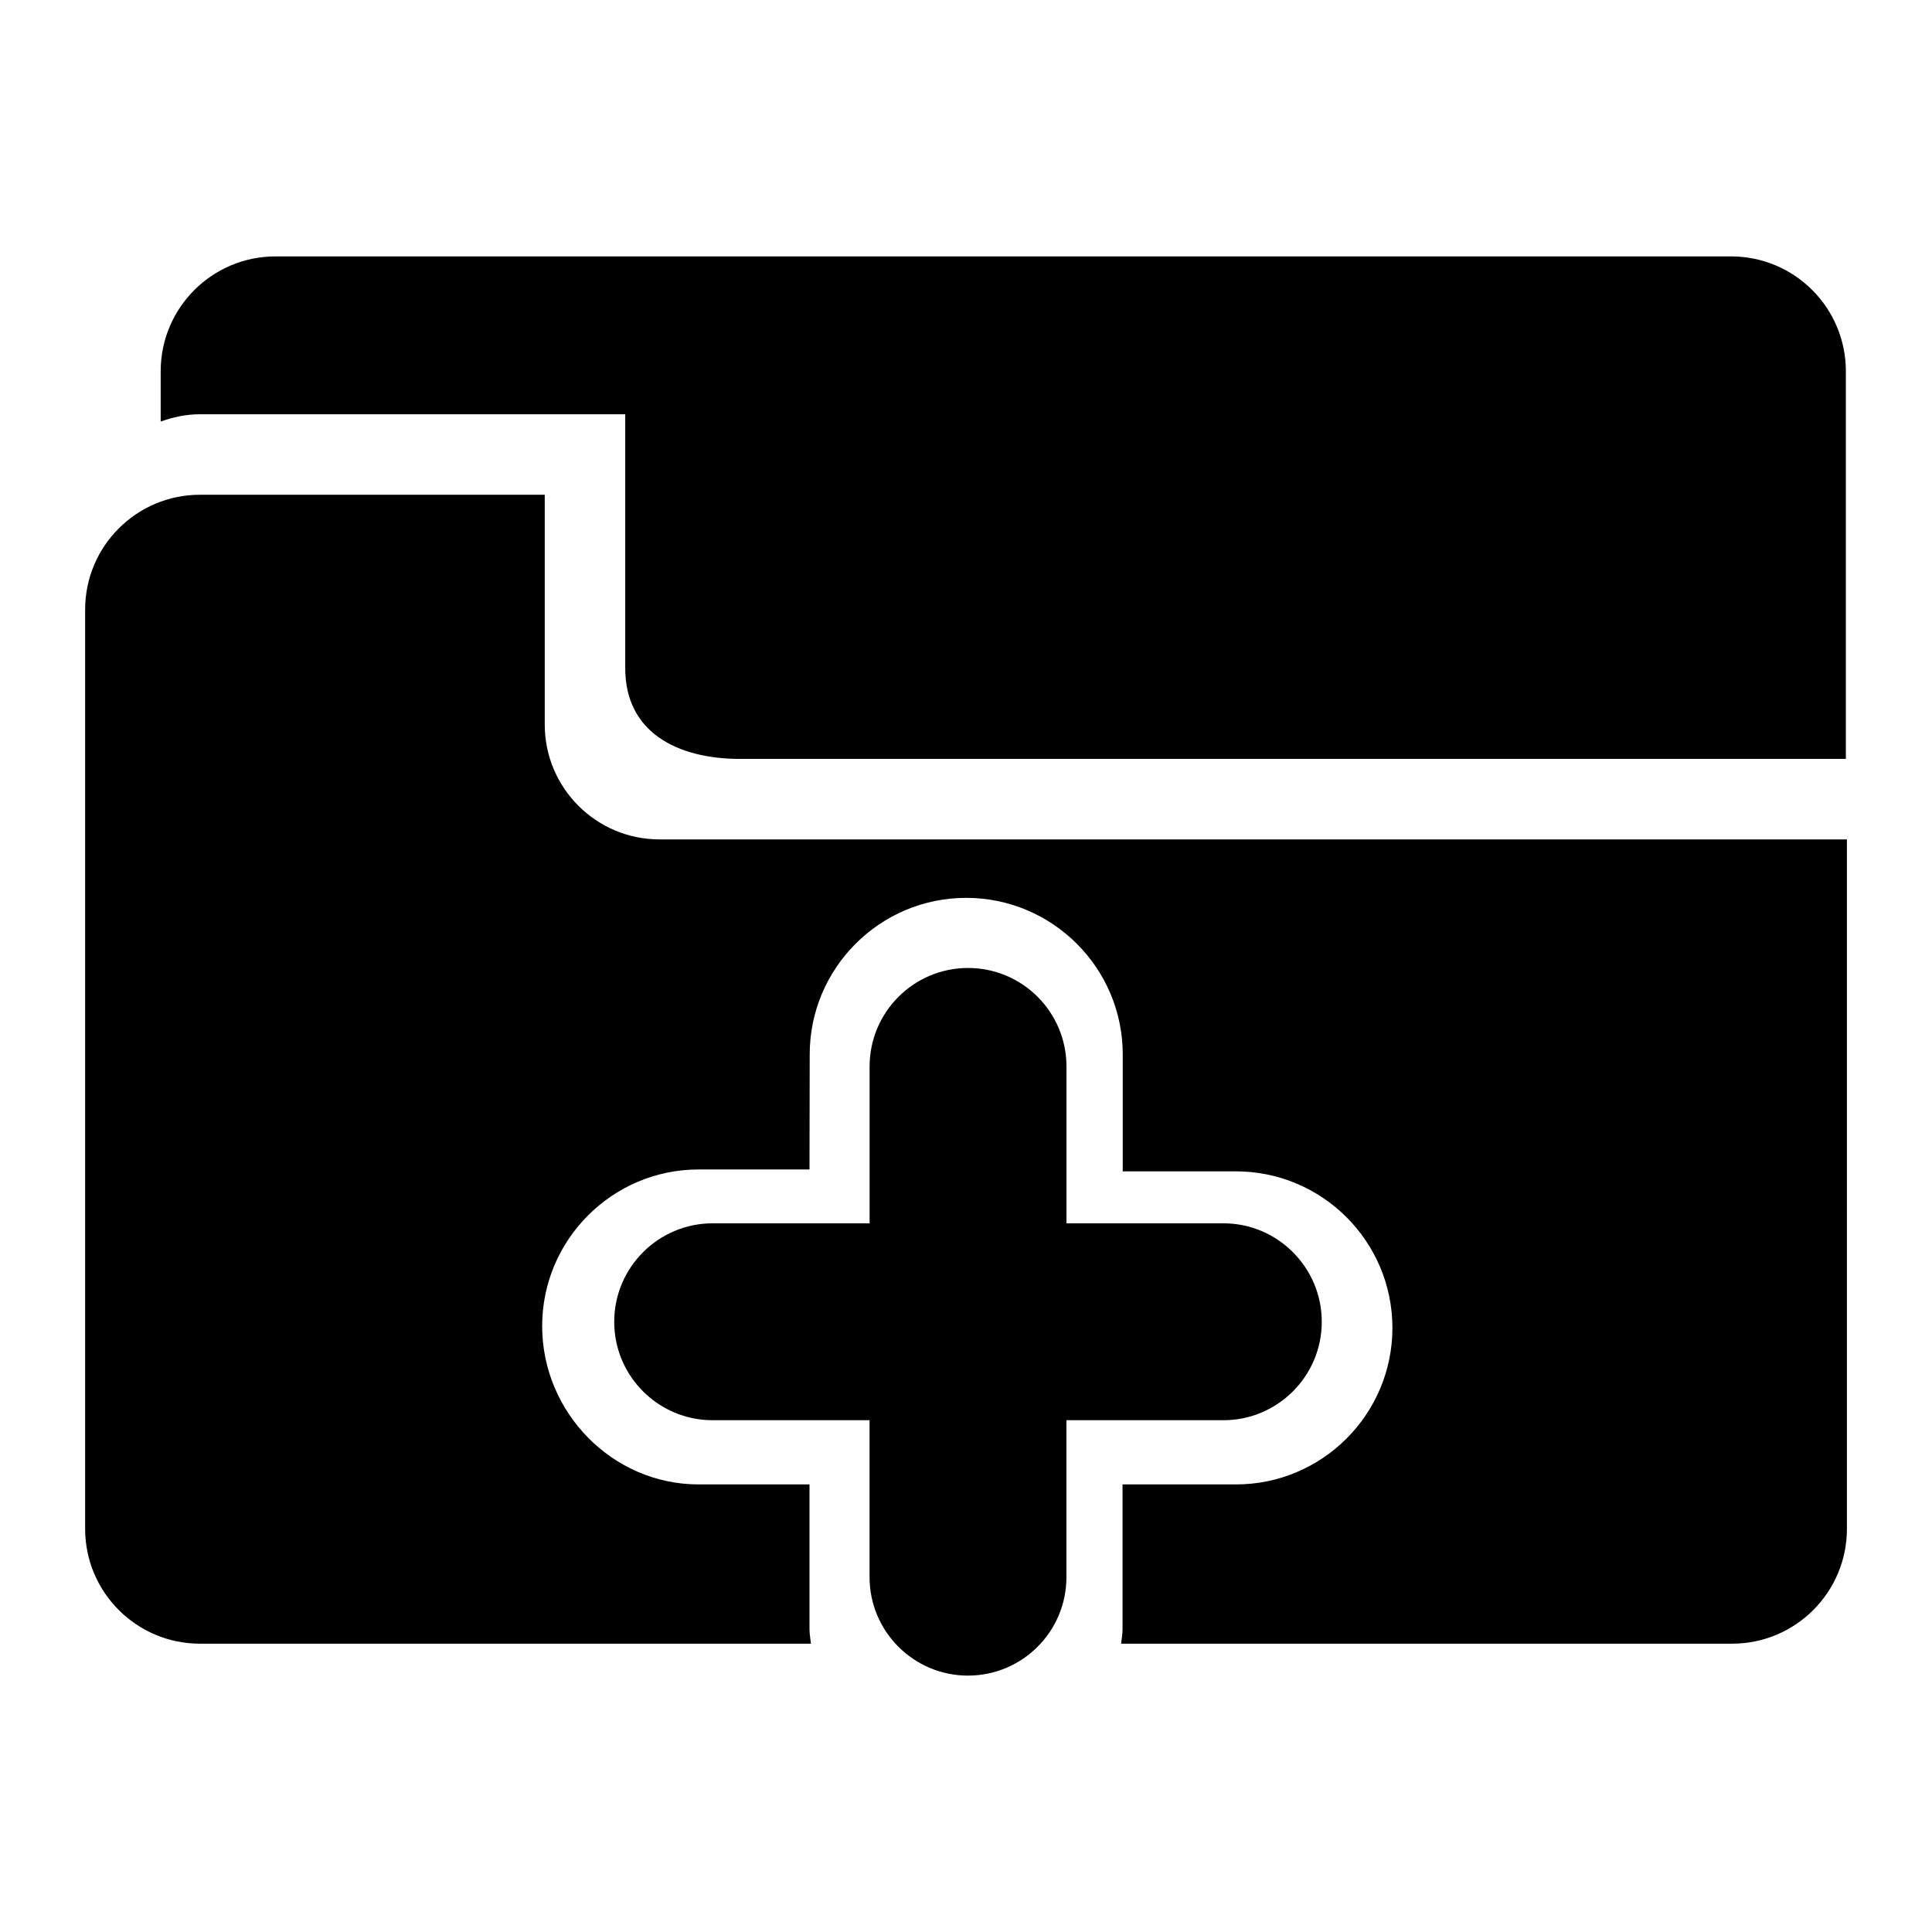 <?xml version="1.0" encoding="utf-8"?>
<!-- Generator: Adobe Illustrator 15.0.0, SVG Export Plug-In  -->
<!DOCTYPE svg PUBLIC "-//W3C//DTD SVG 1.1//EN" "http://www.w3.org/Graphics/SVG/1.1/DTD/svg11.dtd">
<svg version="1.1"
	 xmlns="http://www.w3.org/2000/svg" x="0px" y="0px" width="48px" height="48px" viewBox="-2.115 -6.37 48 48"
	 xml:space="preserve">
<defs>
</defs>
<path d="M14.273,14.485c-1.576,0-2.854-1.277-2.854-2.855V5.922H2.854C1.278,5.922,0,7.199,0,8.776v22.837
	c0,1.576,1.278,2.854,2.854,2.854h15.179c-0.011-0.117-0.036-0.23-0.036-0.352v-3.605h-2.755c-2.144,0-3.887-1.789-3.887-3.934
	s1.744-3.891,3.887-3.891h2.755l0.005-2.859c0-2.144,1.744-3.889,3.887-3.889c2.145,0,3.89,1.745,3.89,3.889v2.906h2.813
	c2.144,0,3.887,1.744,3.887,3.889s-1.743,3.889-3.887,3.889h-2.818v3.605c0,0.121-0.024,0.234-0.035,0.352h15.178
	c1.576,0,2.854-1.277,2.854-2.854V14.485H14.273z"/>
<path d="M2.854,3.922h10.565v6.313c0,1.578,1.278,2.25,2.854,2.25h27.472V2.854C43.745,1.277,42.469,0,40.891,0H4.732
	C3.156,0,1.877,1.277,1.877,2.854v1.25C2.183,3.993,2.509,3.922,2.854,3.922z"/>
<path d="M28.28,24.023h-3.899v-3.897c0-1.351-1.095-2.447-2.446-2.447c-1.348,0-2.445,1.096-2.445,2.447v3.897H15.59
	c-1.349,0-2.445,1.098-2.445,2.447s1.096,2.445,2.445,2.445h3.899v3.9c0,1.348,1.097,2.445,2.445,2.445
	c1.352,0,2.446-1.098,2.446-2.445v-3.9h3.899c1.348,0,2.445-1.096,2.445-2.445S29.628,24.023,28.28,24.023z"/>
</svg>
